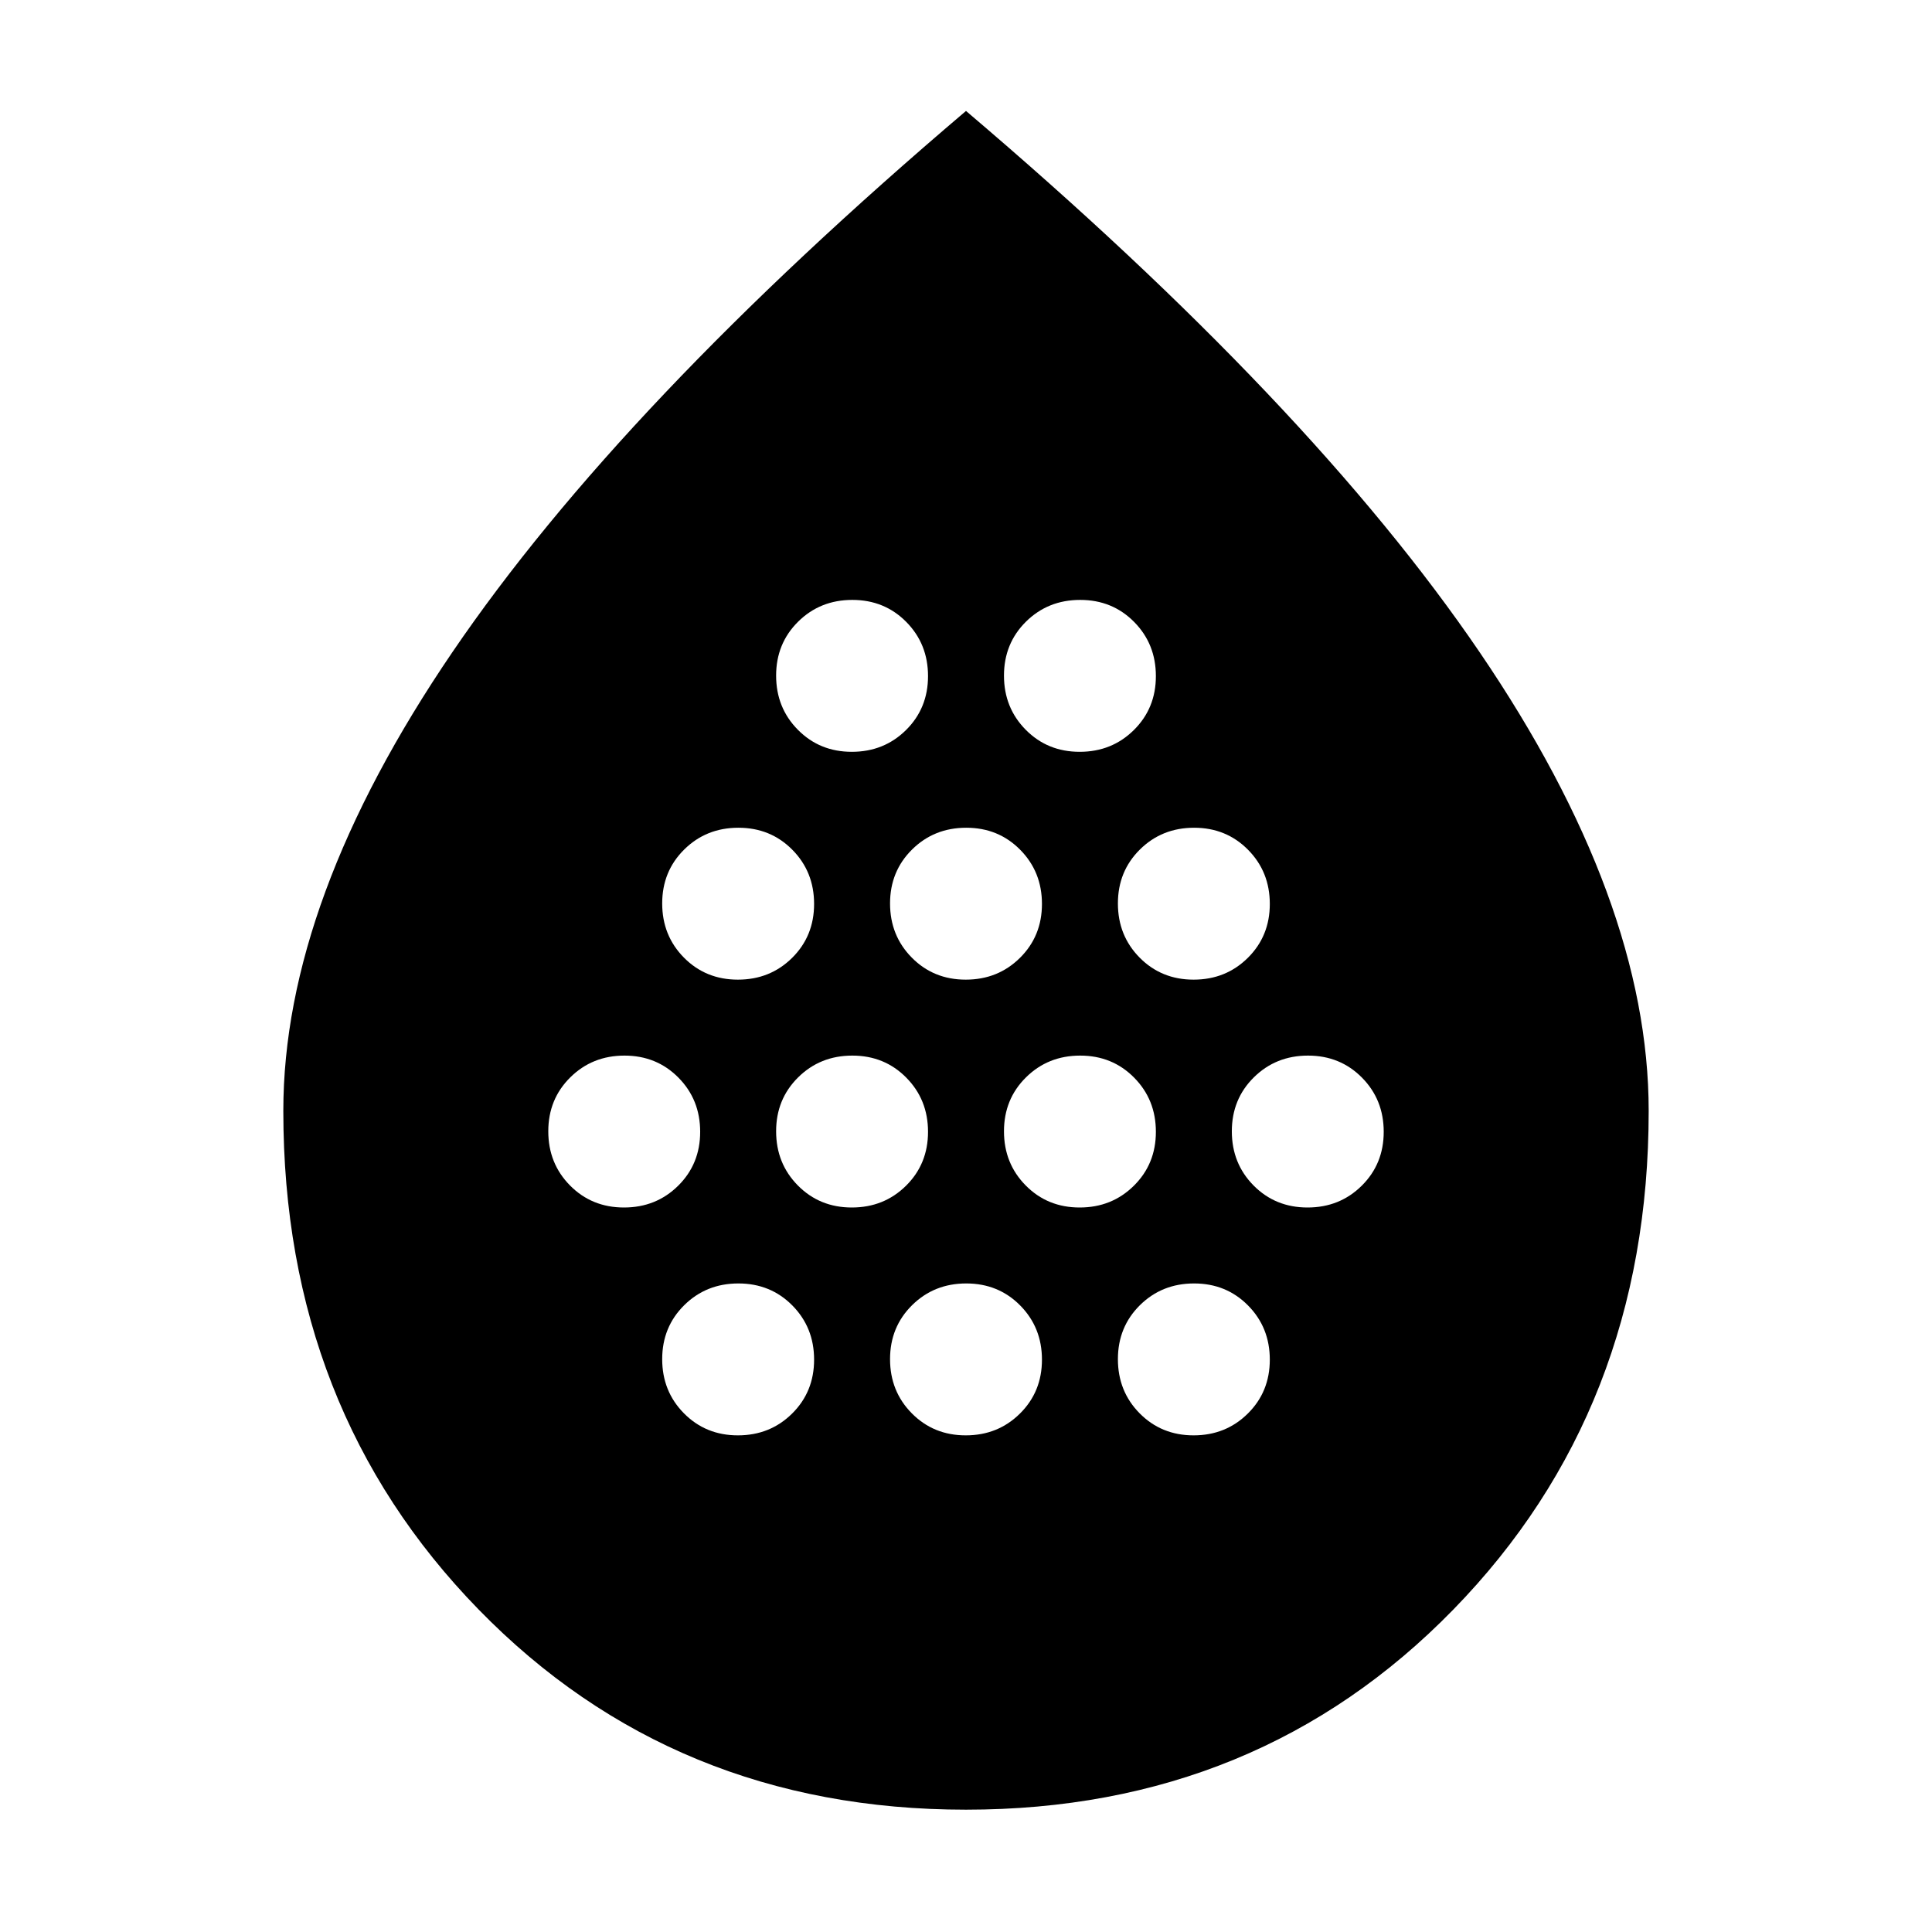 <svg xmlns="http://www.w3.org/2000/svg" height="24" viewBox="0 -960 960 960" width="24"><path d="M310.06-360q15.98 0 26.92-10.82 10.93-10.81 10.93-26.8t-10.81-26.92q-10.82-10.94-26.81-10.94-15.99 0-26.92 10.82-10.93 10.81-10.93 26.8t10.81 26.93Q294.07-360 310.06-360Zm56.6-113.22q15.99 0 26.93-10.81 10.93-10.82 10.93-26.81 0-15.99-10.81-26.92-10.82-10.94-26.81-10.94-15.99 0-26.92 10.82-10.94 10.82-10.94 26.8 0 15.99 10.82 26.93 10.82 10.93 26.8 10.93Zm0 226.44q15.99 0 26.93-10.82 10.93-10.81 10.93-26.8t-10.81-26.93q-10.82-10.93-26.81-10.93-15.99 0-26.92 10.81-10.94 10.82-10.94 26.81 0 15.99 10.82 26.92 10.82 10.94 26.8 10.94ZM423.27-360q15.99 0 26.93-10.82 10.93-10.81 10.93-26.8t-10.82-26.92q-10.81-10.94-26.8-10.94t-26.92 10.82q-10.94 10.81-10.94 26.8t10.82 26.93Q407.28-360 423.27-360Zm0-226.43q15.99 0 26.93-10.82 10.93-10.82 10.93-26.8 0-15.99-10.82-26.93-10.81-10.93-26.8-10.93t-26.92 10.81q-10.94 10.82-10.94 26.81 0 15.99 10.82 26.92 10.81 10.94 26.8 10.94Zm56.61 113.21q15.99 0 26.92-10.81 10.94-10.82 10.94-26.81 0-15.99-10.82-26.92-10.81-10.94-26.8-10.94t-26.92 10.82q-10.94 10.82-10.94 26.8 0 15.99 10.82 26.93 10.81 10.93 26.8 10.93Zm0 226.44q15.99 0 26.92-10.82 10.94-10.81 10.94-26.8t-10.82-26.93q-10.81-10.93-26.8-10.93t-26.92 10.81q-10.94 10.82-10.94 26.81 0 15.99 10.82 26.92 10.81 10.94 26.8 10.94ZM536.49-360q15.99 0 26.92-10.82 10.94-10.81 10.94-26.8t-10.82-26.92q-10.81-10.94-26.8-10.94t-26.93 10.82q-10.93 10.81-10.93 26.8t10.82 26.93Q520.5-360 536.49-360Zm0-226.43q15.99 0 26.92-10.82 10.94-10.82 10.94-26.8 0-15.99-10.82-26.93-10.81-10.93-26.8-10.93T509.8-651.1q-10.93 10.82-10.93 26.81 0 15.99 10.82 26.92 10.81 10.94 26.8 10.94Zm56.61 113.21q15.99 0 26.92-10.81 10.94-10.82 10.94-26.81 0-15.99-10.82-26.92-10.82-10.94-26.8-10.94-15.99 0-26.93 10.82-10.93 10.82-10.93 26.8 0 15.99 10.81 26.93 10.82 10.93 26.81 10.93Zm0 226.44q15.99 0 26.92-10.82 10.94-10.81 10.94-26.8t-10.82-26.93q-10.82-10.93-26.8-10.93-15.99 0-26.93 10.81-10.93 10.82-10.93 26.81 0 15.99 10.81 26.92 10.82 10.94 26.81 10.94ZM649.71-360q15.99 0 26.92-10.82 10.93-10.81 10.93-26.8t-10.81-26.92q-10.82-10.94-26.81-10.94-15.98 0-26.92 10.82-10.93 10.81-10.93 26.8t10.81 26.93Q633.72-360 649.71-360ZM480-60.78q-145.23 0-242.22-99.51-97-99.51-97-247.71 0-104.52 84.02-227.96Q308.83-759.39 480-904.87q171.17 145.48 255.2 268.91Q819.22-512.52 819.22-408q0 148.2-97 247.71Q625.23-60.78 480-60.78Z"/></svg>